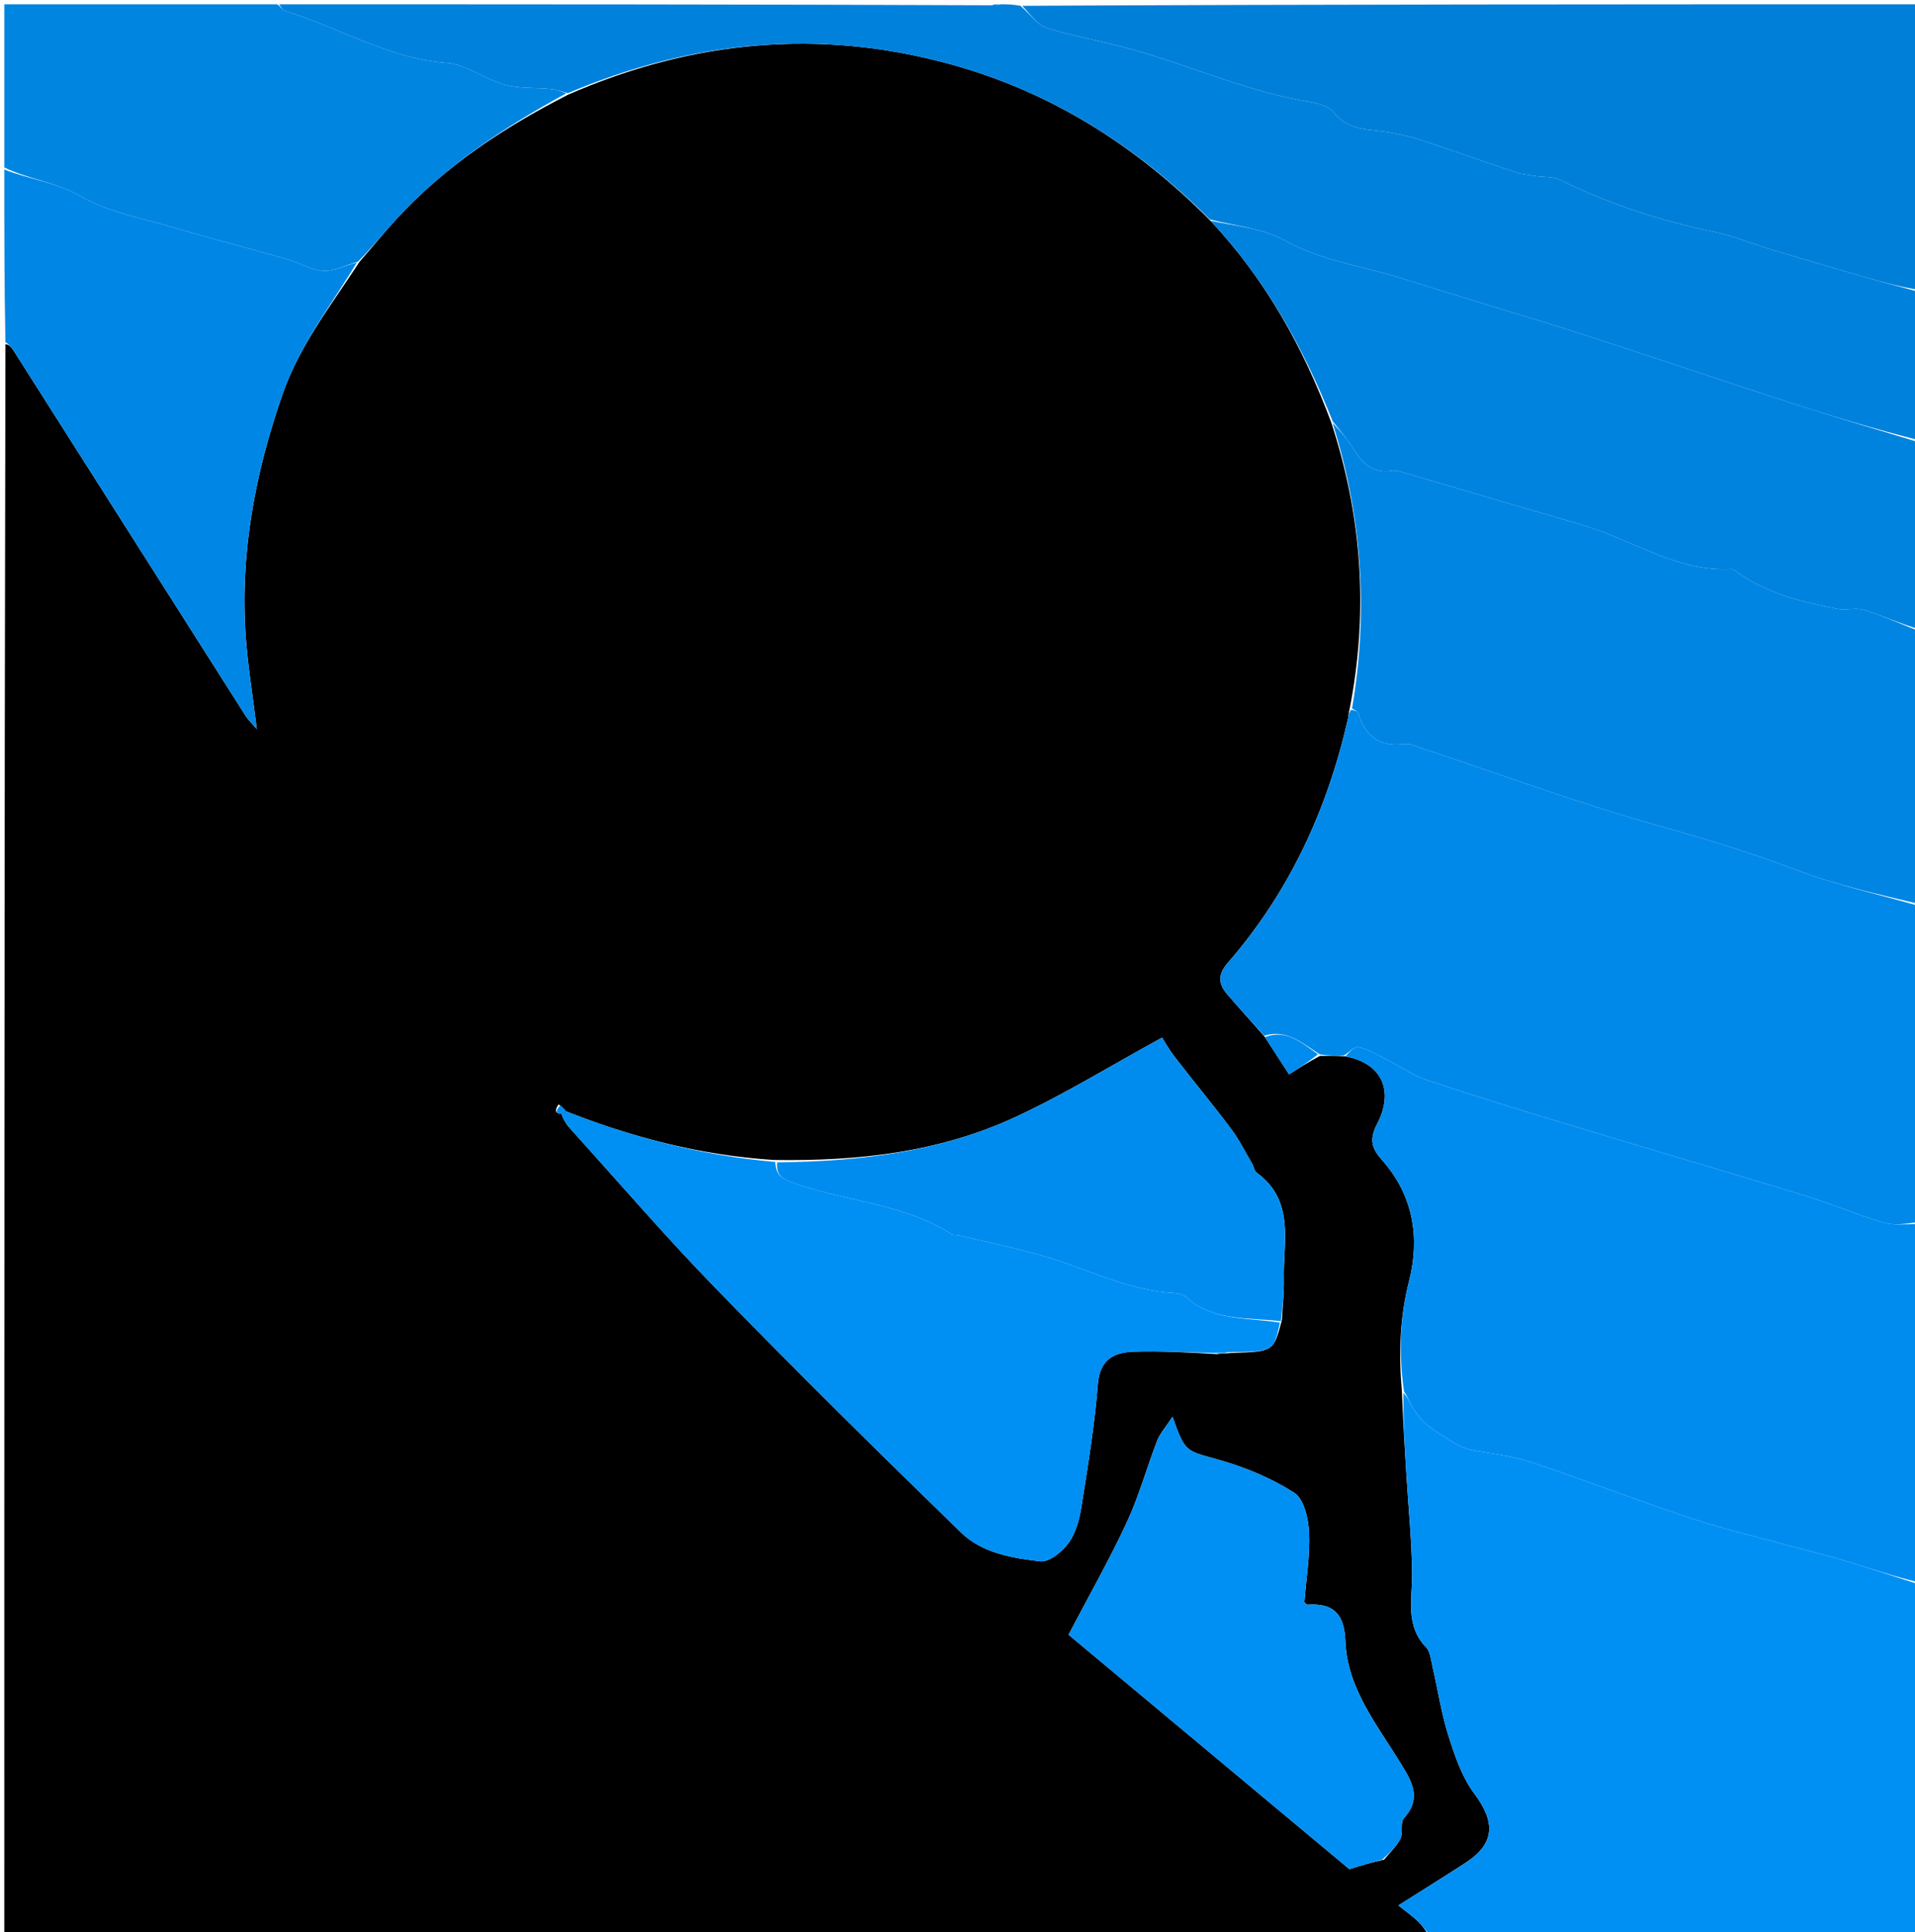 <svg version="1.1" id="Layer_1" xmlns="http://www.w3.org/2000/svg" xmlns:xlink="http://www.w3.org/1999/xlink" x="0px" y="0px"
	 width="100%" viewBox="0 0 446 450" enable-background="new 0 0 446 450" xml:space="preserve">
<path fill="#000001" opacity="1" stroke="none" 
	d="
M333,451 
	C222.402,451 111.803,451 1,451 
	C1,327.645 1,204.289 1.267,80.16 
	C2.104,80.178 2.715,80.945 3.237,81.768 
	C21.227,110.084 39.203,138.408 57.207,166.714 
	C57.821,167.681 58.695,168.483 59.817,169.793 
	C58.874,162.096 57.728,155.204 57.237,148.265 
	C55.859,128.818 59.438,110.102 65.816,91.771 
	C69.777,80.386 77.152,71.09 83.746,60.948 
	C86.797,57.47 89.495,54.094 92.416,50.924 
	C103.696,38.68 117.35,29.664 132.383,22.014 
	C161.447,9.345 190.999,6.622 221.294,14.943 
	C244.727,21.38 264.658,33.932 281.902,51.4 
	C294.772,65.091 303.502,80.892 310.05,98.392 
	C317.224,120.41 318.753,142.424 314.323,165.141 
	C314.051,166.113 314.077,166.794 313.931,167.435 
	C309.109,188.589 300.257,207.792 285.945,224.237 
	C283.545,226.995 283.757,229.15 285.838,231.568 
	C288.644,234.829 291.554,238.001 294.603,241.524 
	C296.626,244.672 298.467,247.507 300.213,250.197 
	C302.466,248.762 304.731,247.32 307.424,245.895 
	C309.571,245.88 311.288,245.847 313.343,246.006 
	C321.736,247.568 324.849,253.901 320.663,261.89 
	C318.76,265.52 319.613,267.603 321.926,270.208 
	C329.162,278.36 330.732,288.262 328.191,298.239 
	C325.997,306.854 325.716,315.239 326.508,324.232 
	C326.766,330.911 327.159,337.226 327.552,343.542 
	C328.025,351.151 328.793,358.757 328.877,366.37 
	C328.943,372.374 327.203,378.496 332.134,383.633 
	C333.157,384.699 333.29,386.691 333.663,388.296 
	C334.897,393.611 335.697,399.056 337.344,404.235 
	C338.828,408.906 340.476,413.839 343.353,417.683 
	C348.366,424.378 348.194,429.348 341.307,433.824 
	C336.226,437.126 331.075,440.32 325.677,443.737 
	C327.34,445.071 328.969,446.206 330.38,447.568 
	C331.403,448.556 332.137,449.845 333,451 
M180.118,270.129 
	C162.935,269.025 146.5,264.742 130.378,258.222 
	C130.889,260.107 131.633,261.521 132.671,262.67 
	C144.039,275.255 155.11,288.133 166.934,300.277 
	C185.604,319.453 204.65,338.271 223.849,356.918 
	C228.728,361.656 235.756,362.878 242.327,363.597 
	C244.396,363.824 247.427,361.328 248.906,359.277 
	C250.57,356.97 251.396,353.823 251.855,350.925 
	C253.36,341.444 254.931,331.941 255.684,322.385 
	C256.139,316.602 259.412,314.93 264.027,314.78 
	C270.331,314.576 276.654,314.957 283.442,315.338 
	C284.305,315.249 285.167,315.16 286.905,315.075 
	C296.62,314.752 296.62,314.752 298.569,307.338 
	C298.729,304.19 299.08,301.038 299.012,297.895 
	C298.821,289.169 301.653,279.637 292.69,273.103 
	C292.101,272.674 291.988,271.629 291.57,270.919 
	C289.983,268.219 288.58,265.374 286.709,262.882 
	C282.452,257.212 277.92,251.748 273.585,246.135 
	C272.23,244.38 271.148,242.414 270.647,241.637 
	C258.8,248.114 247.922,254.843 236.398,260.179 
	C218.922,268.27 200.11,270.468 180.118,270.129 
M322.344,433.073 
	C323.644,431.463 325.244,430.003 326.147,428.195 
	C326.842,426.8 326.063,424.427 326.972,423.422 
	C331.316,418.62 328.659,414.65 326.08,410.44 
	C320.637,401.555 313.767,393.152 313.338,382.183 
	C313.091,375.869 310.57,373.283 304.485,373.698 
	C304.257,373.714 304,373.301 303.789,373.116 
	C304.214,367.658 305.124,362.211 304.875,356.818 
	C304.727,353.615 303.668,349.06 301.417,347.626 
	C296.069,344.218 289.946,341.672 283.807,339.948 
	C276.158,337.8 276.015,338.308 273.078,329.925 
	C271.468,332.394 270.152,333.826 269.499,335.515 
	C267.062,341.819 265.277,348.409 262.437,354.516 
	C258.399,363.201 253.646,371.554 248.862,380.692 
	C271.11,399.264 293.149,417.662 314.264,435.288 
	C317.602,434.264 319.552,433.666 322.344,433.073 
M130.097,257.176 
	C128.462,259.617 130.394,259.406 132.244,259.329 
	C131.82,258.761 131.395,258.193 130.097,257.176 
z"/>
<path fill="#0090F4" opacity="1" stroke="none" 
	d="
M333.469,451 
	C332.137,449.845 331.403,448.556 330.38,447.568 
	C328.969,446.206 327.34,445.071 325.677,443.737 
	C331.075,440.32 336.226,437.126 341.307,433.824 
	C348.194,429.348 348.366,424.378 343.353,417.683 
	C340.476,413.839 338.828,408.906 337.344,404.235 
	C335.697,399.056 334.897,393.611 333.663,388.296 
	C333.29,386.691 333.157,384.699 332.134,383.633 
	C327.203,378.496 328.943,372.374 328.877,366.37 
	C328.793,358.757 328.025,351.151 327.552,343.542 
	C327.159,337.226 326.766,330.911 326.857,324.392 
	C327.932,325.485 328.372,326.883 329.155,328.052 
	C330.091,329.451 331.155,330.86 332.459,331.893 
	C334.463,333.478 336.68,334.81 338.883,336.122 
	C339.96,336.764 341.168,337.309 342.387,337.569 
	C347.032,338.56 351.866,338.933 356.337,340.417 
	C369.053,344.639 381.559,349.498 394.28,353.704 
	C402.095,356.289 410.153,358.142 418.104,360.315 
	C422.086,361.403 426.103,362.373 430.05,363.573 
	C435.726,365.297 441.353,367.183 447,369 
	C447,396.272 447,423.544 447,451 
	C409.313,451 371.625,451 333.469,451 
z"/>
<path fill="#0089E9" opacity="1" stroke="none" 
	d="
M313.006,245.814 
	C311.288,245.847 309.571,245.88 307.361,245.54 
	C303.069,242.747 299.489,239.635 294.42,241.211 
	C291.554,238.001 288.644,234.829 285.838,231.568 
	C283.757,229.15 283.545,226.995 285.945,224.237 
	C300.257,207.792 309.109,188.589 313.931,167.435 
	C314.077,166.794 314.051,166.113 314.671,165.29 
	C315.622,165.439 316.24,165.681 316.357,166.072 
	C317.965,171.447 321.301,174.017 327.098,173.281 
	C328.471,173.107 330,173.881 331.413,174.35 
	C349.603,180.371 367.608,187.042 386.034,192.22 
	C396.971,195.293 407.729,198.548 418.354,202.583 
	C427.631,206.105 437.431,208.248 447,211 
	C447,235.354 447,259.708 446.62,284.612 
	C443.665,285.041 440.94,285.422 438.546,284.703 
	C432.387,282.852 426.441,280.293 420.289,278.411 
	C401.915,272.791 383.469,267.407 365.079,261.836 
	C354.158,258.528 343.247,255.171 332.426,251.555 
	C329.182,250.472 326.27,248.41 323.176,246.857 
	C320.958,245.745 318.765,244.431 316.403,243.831 
	C315.497,243.601 314.151,245.102 313.006,245.814 
z"/>
<path fill="#008CEE" opacity="1" stroke="none" 
	d="
M313.343,246.006 
	C314.151,245.102 315.497,243.601 316.403,243.831 
	C318.765,244.431 320.958,245.745 323.176,246.857 
	C326.27,248.41 329.182,250.472 332.426,251.555 
	C343.247,255.171 354.158,258.528 365.079,261.836 
	C383.469,267.407 401.915,272.791 420.289,278.411 
	C426.441,280.293 432.387,282.852 438.546,284.703 
	C440.94,285.422 443.665,285.041 446.62,285.081 
	C447,312.688 447,340.375 447,368.531 
	C441.353,367.183 435.726,365.297 430.05,363.573 
	C426.103,362.373 422.086,361.403 418.104,360.315 
	C410.153,358.142 402.095,356.289 394.28,353.704 
	C381.559,349.498 369.053,344.639 356.337,340.417 
	C351.866,338.933 347.032,338.56 342.387,337.569 
	C341.168,337.309 339.96,336.764 338.883,336.122 
	C336.68,334.81 334.463,333.478 332.459,331.893 
	C331.155,330.86 330.091,329.451 329.155,328.052 
	C328.372,326.883 327.932,325.485 326.991,324.028 
	C325.716,315.239 325.997,306.854 328.191,298.239 
	C330.732,288.262 329.162,278.36 321.926,270.208 
	C319.613,267.603 318.76,265.52 320.663,261.89 
	C324.849,253.901 321.736,247.568 313.343,246.006 
z"/>
<path fill="#0081DC" opacity="1" stroke="none" 
	d="
M281.759,51.091 
	C264.658,33.932 244.727,21.38 221.294,14.943 
	C190.999,6.622 161.447,9.345 132.241,21.708 
	C130.546,21.191 129.371,20.837 128.173,20.721 
	C124.623,20.38 120.915,20.663 117.543,19.72 
	C112.873,18.413 108.547,14.978 103.909,14.626 
	C90.263,13.593 78.851,6.279 66.23,2.481 
	C65.718,2.326 65.406,1.509 65,1 
	C120.021,1 175.042,1 230.612,1.227 
	C231.774,1.303 232.387,1.152 233,1 
	C234.389,1 235.778,1 237.662,1.355 
	C240.023,3.36 241.634,5.832 243.803,6.504 
	C250.414,8.555 257.305,9.686 263.969,11.585 
	C277.766,15.516 290.966,21.456 305.255,23.779 
	C307.165,24.089 309.572,24.795 310.644,26.176 
	C314.275,30.848 319.57,29.925 324.291,30.974 
	C326.215,31.402 328.188,31.691 330.049,32.311 
	C337.787,34.889 345.479,37.603 353.216,40.184 
	C354.616,40.651 356.143,40.748 357.618,40.979 
	C359.574,41.285 361.776,41.076 363.459,41.917 
	C374.949,47.66 387.038,51.474 399.583,54.094 
	C403.89,54.994 408.012,56.761 412.248,58.035 
	C419.568,60.236 426.903,62.391 434.248,64.509 
	C438.482,65.73 442.748,66.84 447,68 
	C447,79.354 447,90.708 446.645,102.453 
	C436.692,99.893 427.056,97.059 417.505,93.963 
	C401.038,88.627 384.658,83.021 368.177,77.729 
	C354.479,73.331 340.655,69.324 326.949,64.948 
	C317.684,61.991 307.94,60.858 299.134,55.953 
	C294.024,53.107 287.594,52.633 281.759,51.091 
z"/>
<path fill="#0085E3" opacity="1" stroke="none" 
	d="
M447,210.531 
	C437.431,208.248 427.631,206.105 418.354,202.583 
	C407.729,198.548 396.971,195.293 386.034,192.22 
	C367.608,187.042 349.603,180.371 331.413,174.35 
	C330,173.881 328.471,173.107 327.098,173.281 
	C321.301,174.017 317.965,171.447 316.357,166.072 
	C316.24,165.681 315.622,165.439 314.889,164.98 
	C318.753,142.424 317.224,120.41 310.36,98.515 
	C312.23,100.378 313.887,102.435 315.28,104.657 
	C317.363,107.978 319.82,110.331 324.159,109.607 
	C325.073,109.455 326.112,109.804 327.048,110.078 
	C334.753,112.33 342.446,114.628 350.148,116.893 
	C356.6,118.791 363.081,120.592 369.511,122.563 
	C380.693,125.99 390.753,133.202 403.167,132.523 
	C403.718,132.493 404.336,133.094 404.874,133.47 
	C411.793,138.304 419.797,140.187 427.871,141.785 
	C429.904,142.187 432.223,141.428 434.148,142.036 
	C438.519,143.415 442.726,145.313 447,147 
	C447,168.021 447,189.042 447,210.531 
z"/>
<path fill="#007FD8" opacity="1" stroke="none" 
	d="
M447,67.531 
	C442.748,66.84 438.482,65.73 434.248,64.509 
	C426.903,62.391 419.568,60.236 412.248,58.035 
	C408.012,56.761 403.89,54.994 399.583,54.094 
	C387.038,51.474 374.949,47.66 363.459,41.917 
	C361.776,41.076 359.574,41.285 357.618,40.979 
	C356.143,40.748 354.616,40.651 353.216,40.184 
	C345.479,37.603 337.787,34.889 330.049,32.311 
	C328.188,31.691 326.215,31.402 324.291,30.974 
	C319.57,29.925 314.275,30.848 310.644,26.176 
	C309.572,24.795 307.165,24.089 305.255,23.779 
	C290.966,21.456 277.766,15.516 263.969,11.585 
	C257.305,9.686 250.414,8.555 243.803,6.504 
	C241.634,5.832 240.023,3.36 238.078,1.355 
	C307.556,1 377.112,1 447,1 
	C447,23.02 447,45.041 447,67.531 
z"/>
<path fill="#0083DE" opacity="1" stroke="none" 
	d="
M447,146.531 
	C442.726,145.313 438.519,143.415 434.148,142.036 
	C432.223,141.428 429.904,142.187 427.871,141.785 
	C419.797,140.187 411.793,138.304 404.874,133.47 
	C404.336,133.094 403.718,132.493 403.167,132.523 
	C390.753,133.202 380.693,125.99 369.511,122.563 
	C363.081,120.592 356.6,118.791 350.148,116.893 
	C342.446,114.628 334.753,112.33 327.048,110.078 
	C326.112,109.804 325.073,109.455 324.159,109.607 
	C319.82,110.331 317.363,107.978 315.28,104.657 
	C313.887,102.435 312.23,100.378 310.381,98.125 
	C303.502,80.892 294.772,65.091 281.902,51.4 
	C287.594,52.633 294.024,53.107 299.134,55.953 
	C307.94,60.858 317.684,61.991 326.949,64.948 
	C340.655,69.324 354.479,73.331 368.177,77.729 
	C384.658,83.021 401.038,88.627 417.505,93.963 
	C427.056,97.059 436.692,99.893 446.645,102.922 
	C447,117.354 447,131.708 447,146.531 
z"/>
<path fill="#0085E1" opacity="1" stroke="none" 
	d="
M64.531,1 
	C65.406,1.509 65.718,2.326 66.23,2.481 
	C78.851,6.279 90.263,13.593 103.909,14.626 
	C108.547,14.978 112.873,18.413 117.543,19.72 
	C120.915,20.663 124.623,20.38 128.173,20.721 
	C129.371,20.837 130.546,21.191 131.873,21.742 
	C117.35,29.664 103.696,38.68 92.416,50.924 
	C89.495,54.094 86.797,57.47 83.348,60.945 
	C80.212,61.841 77.673,63.248 75.253,63.066 
	C72.355,62.848 69.599,61.135 66.713,60.312 
	C57.889,57.796 48.999,55.512 40.199,52.916 
	C32.959,50.78 25.2,49.389 18.805,45.701 
	C13.053,42.384 6.7,41.776 1,39 
	C1,26.388 1,13.776 1,1 
	C22.021,1 43.042,1 64.531,1 
z"/>
<path fill="#0087E5" opacity="1" stroke="none" 
	d="
M1,39.469 
	C6.7,41.776 13.053,42.384 18.805,45.701 
	C25.2,49.389 32.959,50.78 40.199,52.916 
	C48.999,55.512 57.889,57.796 66.713,60.312 
	C69.599,61.135 72.355,62.848 75.253,63.066 
	C77.673,63.248 80.212,61.841 83.097,61.141 
	C77.152,71.09 69.777,80.386 65.816,91.771 
	C59.438,110.102 55.859,128.818 57.237,148.265 
	C57.728,155.204 58.874,162.096 59.817,169.793 
	C58.695,168.483 57.821,167.681 57.207,166.714 
	C39.203,138.408 21.227,110.084 3.237,81.768 
	C2.715,80.945 2.104,80.178 1.267,79.693 
	C1,66.646 1,53.292 1,39.469 
z"/>
<path fill="#007FD8" opacity="1" stroke="none" 
	d="
M232.667,1 
	C232.387,1.152 231.774,1.303 231.08,1.227 
	C231.444,1 231.889,1 232.667,1 
z"/>
<path fill="#008FF2" opacity="1" stroke="none" 
	d="
M282.968,315.087 
	C276.654,314.957 270.331,314.576 264.027,314.78 
	C259.412,314.93 256.139,316.602 255.684,322.385 
	C254.931,331.941 253.36,341.444 251.855,350.925 
	C251.396,353.823 250.57,356.97 248.906,359.277 
	C247.427,361.328 244.396,363.824 242.327,363.597 
	C235.756,362.878 228.728,361.656 223.849,356.918 
	C204.65,338.271 185.604,319.453 166.934,300.277 
	C155.11,288.133 144.039,275.255 132.671,262.67 
	C131.633,261.521 130.889,260.107 130.378,258.222 
	C146.5,264.742 162.935,269.025 180.561,270.602 
	C180.691,274.166 182.832,274.803 185.178,275.623 
	C197.253,279.841 210.55,280.296 221.677,287.444 
	C222.048,287.683 222.653,287.527 223.128,287.64 
	C229.646,289.2 236.22,290.567 242.663,292.394 
	C252.928,295.304 262.521,300.566 273.469,301.114 
	C274.415,301.162 275.566,301.449 276.233,302.054 
	C282.53,307.764 290.622,306.749 298.098,308.029 
	C296.62,314.752 296.62,314.752 286.24,314.894 
	C284.706,314.837 283.837,314.962 282.968,315.087 
z"/>
<path fill="#008FF3" opacity="1" stroke="none" 
	d="
M321.923,433.07 
	C319.552,433.666 317.602,434.264 314.264,435.288 
	C293.149,417.662 271.11,399.264 248.862,380.692 
	C253.646,371.554 258.399,363.201 262.437,354.516 
	C265.277,348.409 267.062,341.819 269.499,335.515 
	C270.152,333.826 271.468,332.394 273.078,329.925 
	C276.015,338.308 276.158,337.8 283.807,339.948 
	C289.946,341.672 296.069,344.218 301.417,347.626 
	C303.668,349.06 304.727,353.615 304.875,356.818 
	C305.124,362.211 304.214,367.658 303.789,373.116 
	C304,373.301 304.257,373.714 304.485,373.698 
	C310.57,373.283 313.091,375.869 313.338,382.183 
	C313.767,393.152 320.637,401.555 326.08,410.44 
	C328.659,414.65 331.316,418.62 326.972,423.422 
	C326.063,424.427 326.842,426.8 326.147,428.195 
	C325.244,430.003 323.644,431.463 321.923,433.07 
z"/>
<path fill="#008CEE" opacity="1" stroke="none" 
	d="
M298.333,307.683 
	C290.622,306.749 282.53,307.764 276.233,302.054 
	C275.566,301.449 274.415,301.162 273.469,301.114 
	C262.521,300.566 252.928,295.304 242.663,292.394 
	C236.22,290.567 229.646,289.2 223.128,287.64 
	C222.653,287.527 222.048,287.683 221.677,287.444 
	C210.55,280.296 197.253,279.841 185.178,275.623 
	C182.832,274.803 180.691,274.166 180.997,270.697 
	C200.11,270.468 218.922,268.27 236.398,260.179 
	C247.922,254.843 258.8,248.114 270.647,241.637 
	C271.148,242.414 272.23,244.38 273.585,246.135 
	C277.92,251.748 282.452,257.212 286.709,262.882 
	C288.58,265.374 289.983,268.219 291.57,270.919 
	C291.988,271.629 292.101,272.674 292.69,273.103 
	C301.653,279.637 298.821,289.169 299.012,297.895 
	C299.08,301.038 298.729,304.19 298.333,307.683 
z"/>
<path fill="#008CEE" opacity="1" stroke="none" 
	d="
M294.603,241.524 
	C299.489,239.635 303.069,242.747 306.932,245.523 
	C304.731,247.32 302.466,248.762 300.213,250.197 
	C298.467,247.507 296.626,244.672 294.603,241.524 
z"/>
<path fill="#008CEE" opacity="1" stroke="none" 
	d="
M283.205,315.212 
	C283.837,314.962 284.706,314.837 285.802,314.892 
	C285.167,315.16 284.305,315.249 283.205,315.212 
z"/>
<path fill="#008CEE" opacity="1" stroke="none" 
	d="
M130.534,257.4 
	C131.395,258.193 131.82,258.761 132.244,259.329 
	C130.394,259.406 128.462,259.617 130.534,257.4 
z"/>
</svg>